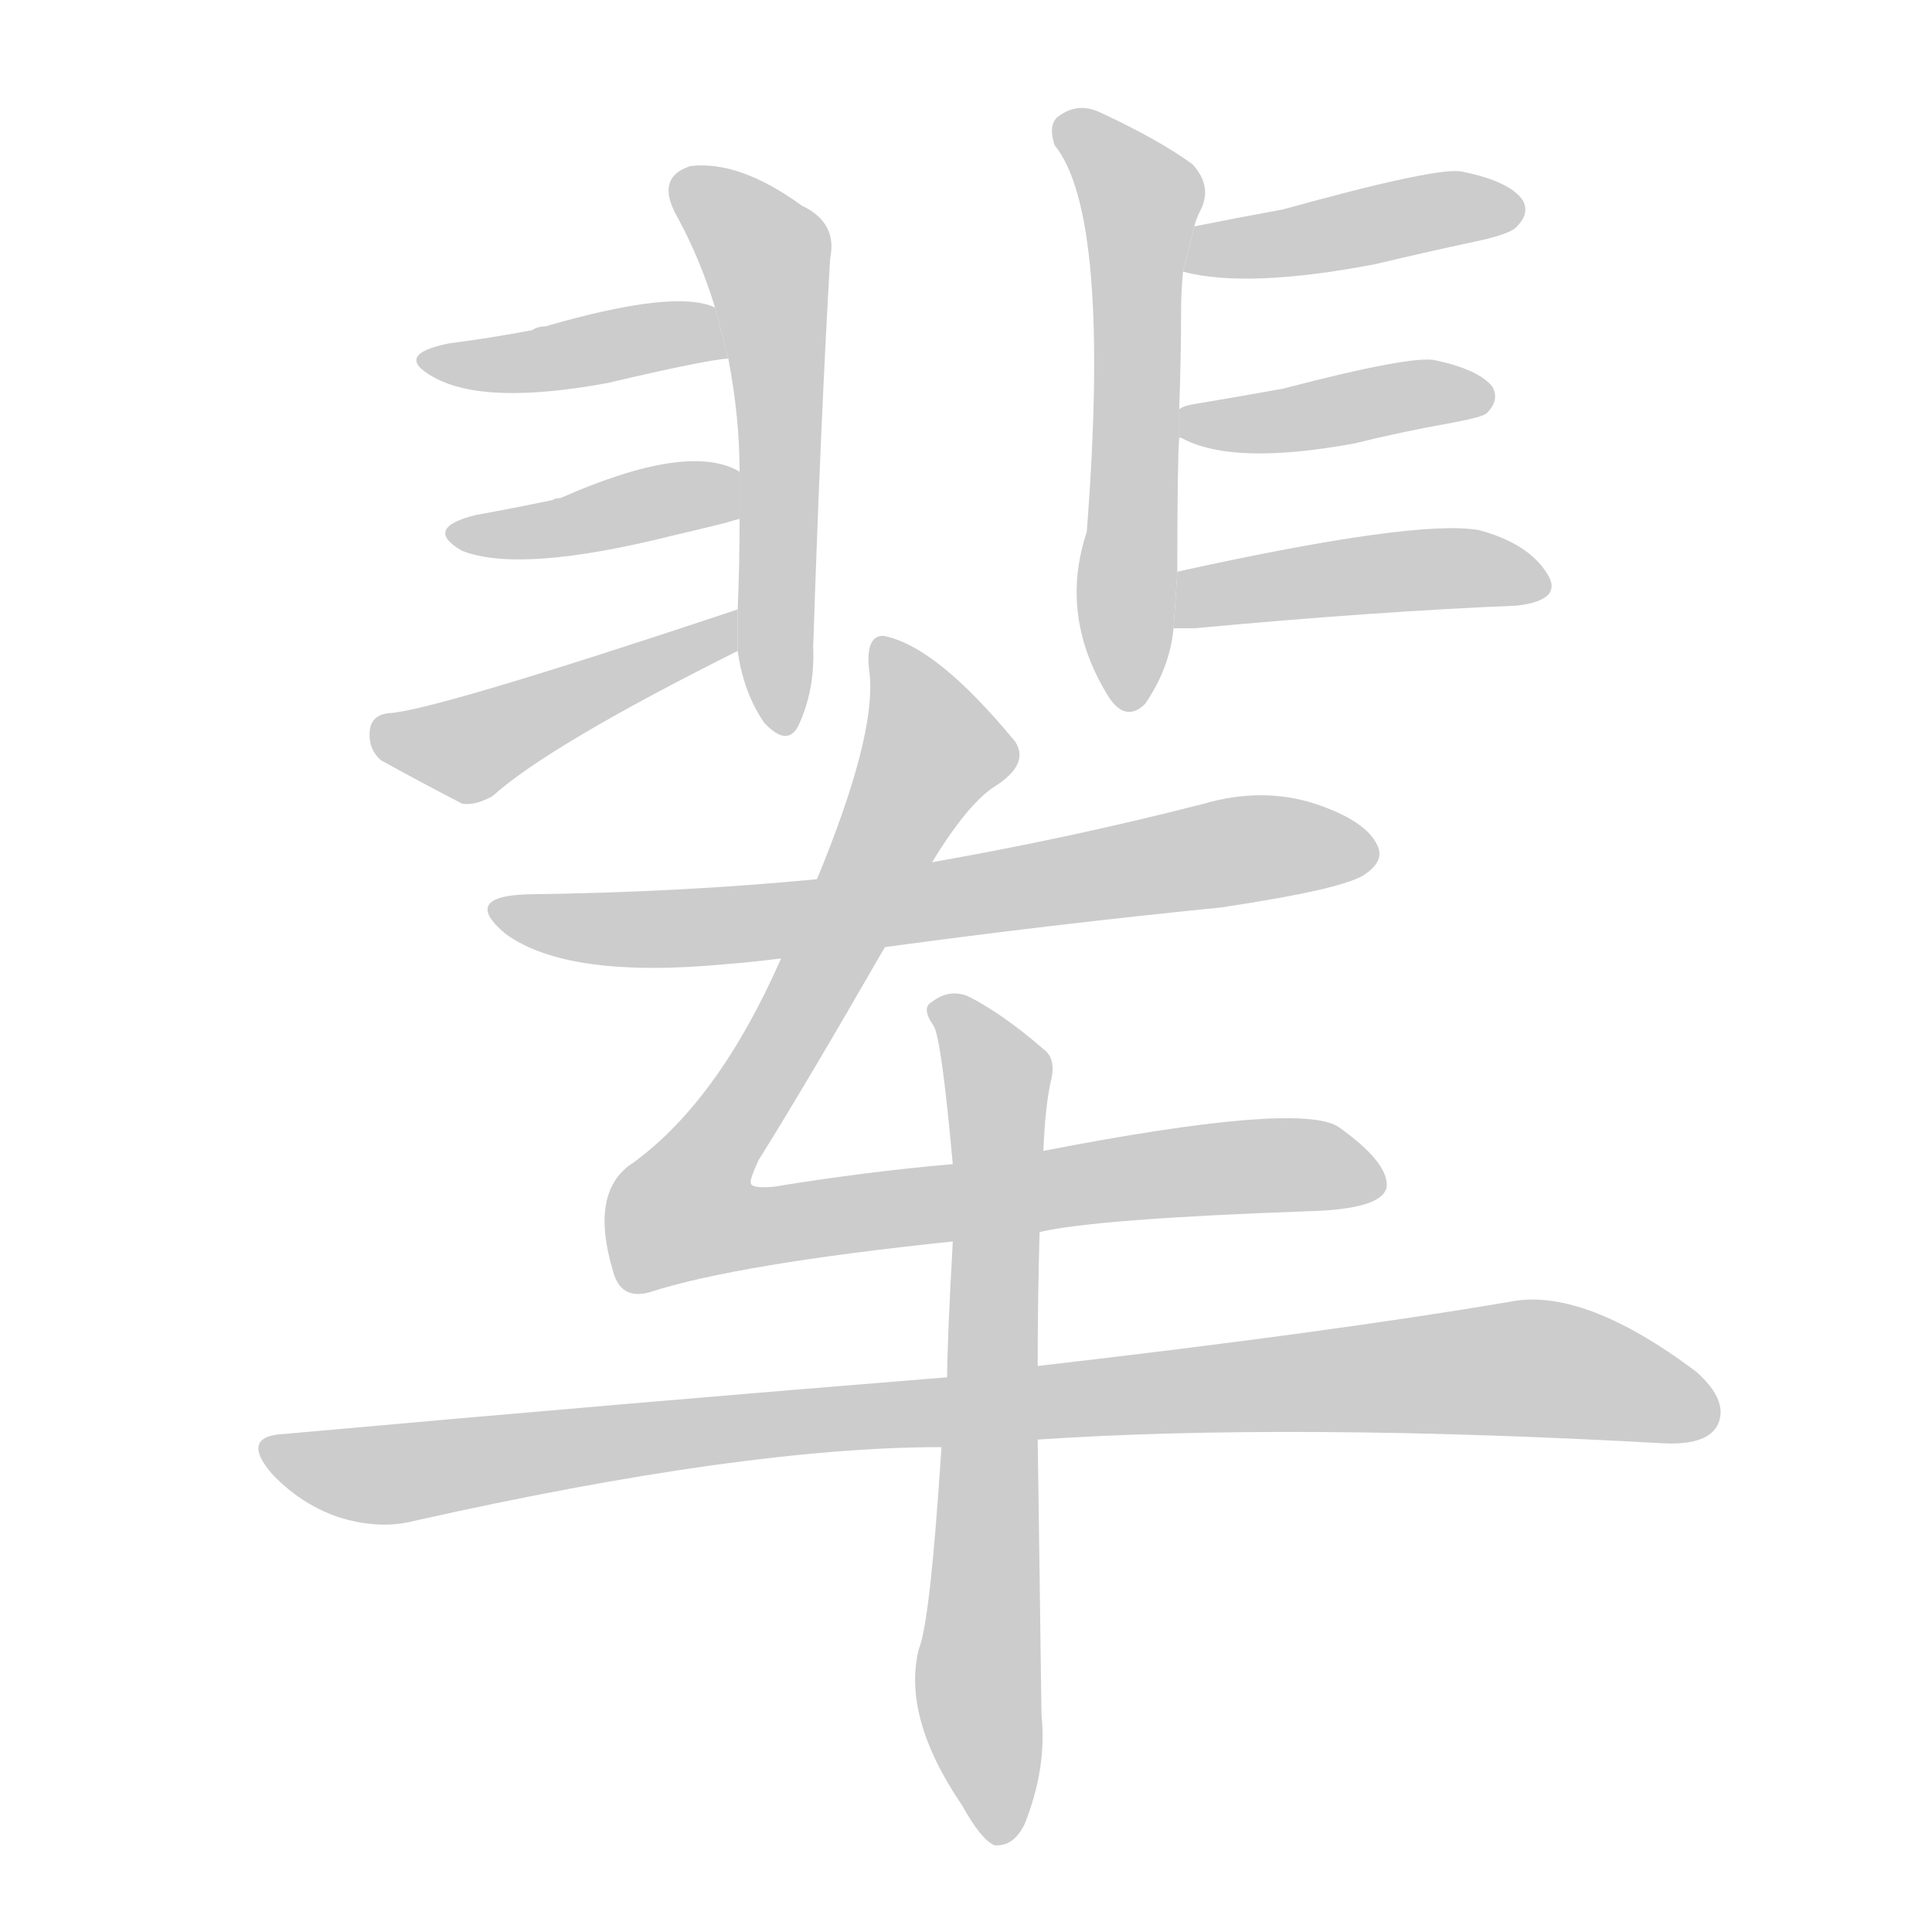 <!--
AnimCJK 2016-2018 Copyright Francois Mizessyn - https://github.com/parsimonhi/animCJK
Derived from:
    MakeMeAHanzi project - https://github.com/skishore/makemeahanzi
    Arphic PL KaitiM GB - https://apps.ubuntu.com/cat/applications/precise/fonts-arphic-gkai00mp/
    Arphic PL UKai - https://apps.ubuntu.com/cat/applications/fonts-arphic-ukai/
You can redistribute and/or modify this file under the terms of the Arphic Public License
as published by Arphic Technology Co., Ltd.
You should have received a copy of this license (the directory "APL") along with this file;
if not, see http://ftp.gnu.org/non-gnu/chinese-fonts-truetype/LICENSE.
-->
<svg id="z36744" class="acjk" version="1.1" viewBox="0 0 1024 1024" xmlns="http://www.w3.org/2000/svg" xmlns:xlink="http://www.w3.org/1999/xlink">
<style>
<![CDATA[
@keyframes z36744k {
	from {
		stroke:#ccc;
		stroke-dashoffset:3334;
	}
	1% {
		stroke:#c00;
		stroke-dashoffset:3334;
	}
	75% {
		stroke:#c00;
		stroke-dashoffset:0;
	}
	to {
		stroke:#000;
	}
}
#z36744 path[clip-path] {
	animation:z36744k 1s linear both;
	stroke-dasharray:3334;
	stroke-width:128;
	stroke-linecap:round;
	fill:none;
}
#z36744 path[clip-path="url(#z36744c1)"] {animation-delay:1s;}
#z36744 path[clip-path="url(#z36744c2)"] {animation-delay:2s;}
#z36744 path[clip-path="url(#z36744c3)"] {animation-delay:3s;}
#z36744 path[clip-path="url(#z36744c4)"] {animation-delay:4s;}
#z36744 path[clip-path="url(#z36744c5)"] {animation-delay:5s;}
#z36744 path[clip-path="url(#z36744c6)"] {animation-delay:6s;}
#z36744 path[clip-path="url(#z36744c7)"] {animation-delay:7s;}
#z36744 path[clip-path="url(#z36744c8)"] {animation-delay:8s;}
#z36744 path[clip-path="url(#z36744c9)"] {animation-delay:9s;}
#z36744 path[clip-path="url(#z36744c10)"] {animation-delay:10s;}
#z36744 path[clip-path="url(#z36744c11)"] {animation-delay:11s;}
#z36744 path[clip-path="url(#z36744c12)"] {animation-delay:12s;}
#z36744 path {fill:#ccc;}
]]>
</style>
<path id="z36744d1" d="M391 345Q394 367 405 383Q417 396 423 385Q432 366 431 343Q435 222 440 137Q444 118 425 109Q392 85 366 88Q347 94 359 115Q371 137 379 163L386 190Q392 221 392 250L392 275Q392 299 391 323L391 345 Z"/>
<path id="z36744d2" d="M379 163Q358 153 289 173Q285 173 282 175Q261 179 238 182Q208 188 230 200Q257 215 322 203Q373 191 386 190L379 163 Z"/>
<path id="z36744d3" d="M392 250Q365 234 297 264Q294 264 293 265Q274 269 252 273Q224 280 245 292Q276 304 356 284Q369 281 385 277Q388 276 392 275L392 250 Z"/>
<path id="z36744d4" d="M391 323Q229 377 206 378Q197 379 196 387Q195 397 202 403Q220 413 245 426Q252 427 261 422Q291 395 391 345L391 323 Z"/>
<path id="z36744d5" d="M624 303Q624 245 625 232L625 217Q626 189 626 165Q626 155 627 144L633 120Q634 116 636 112Q643 99 632 87Q614 74 584 60Q572 54 562 61Q555 65 559 77Q589 114 576 282Q561 327 588 370Q597 383 607 373Q620 354 622 333L624 303 Z"/>
<path id="z36744d6" d="M627 144Q661 153 729 140Q754 134 782 128Q801 124 804 120Q811 113 807 106Q800 96 775 91Q763 88 680 111Q658 115 633 120L627 144 Z"/>
<path id="z36744d7" d="M625 232L626 232Q653 247 718 235Q742 229 770 224Q786 221 788 219Q795 212 791 205Q784 196 761 191Q749 188 680 206Q658 210 634 214Q627 215 625 217L625 232 Z"/>
<path id="z36744d8" d="M622 333Q626 333 633 333Q730 324 804 321Q829 318 820 304Q810 288 784 281Q751 275 624 303L622 333 Z"/>
<path id="z36744d9" d="M469 502Q557 490 647 481Q714 471 724 463Q734 456 730 448Q724 435 697 426Q669 417 638 426Q568 444 494 457L433 466Q360 473 280 474Q244 475 268 495Q301 519 385 511Q398 510 414 508L469 502 Z"/>
<path id="z36744d10" d="M551 653Q581 646 693 642Q733 641 735 629Q736 616 709 597Q687 584 553 610L505 617Q459 621 410 629Q398 630 398 627Q397 626 402 615Q427 575 469 502L494 457Q513 426 527 417Q546 405 538 393Q496 342 468 337Q458 337 461 358Q464 391 433 466L414 508Q381 583 336 616Q312 631 325 674Q329 689 344 685Q390 670 505 658L551 653 Z"/>
<path id="z36744d11" d="M502 730Q340 743 151 760Q127 761 144 781Q159 797 179 804Q201 811 220 806Q394 767 499 767L550 763Q685 754 882 765Q904 766 910 756Q917 743 899 727Q839 682 800 690Q706 706 550 724L502 730 Z"/>
<path id="z36744d12" d="M553 610Q554 586 557 573Q560 561 553 556Q531 537 513 528Q503 524 494 531Q488 534 495 544Q499 551 505 617L505 658Q502 712 502 730L499 767Q493 860 487 874Q478 910 510 957Q520 975 527 978Q537 979 543 967Q555 937 552 909Q551 831 550 763L550 724Q550 688 551 653L553 610 Z"/>
<defs>
	<clipPath id="z36744c1"><use xlink:href="#z36744d1"/></clipPath>
	<clipPath id="z36744c2"><use xlink:href="#z36744d2"/></clipPath>
	<clipPath id="z36744c3"><use xlink:href="#z36744d3"/></clipPath>
	<clipPath id="z36744c4"><use xlink:href="#z36744d4"/></clipPath>
	<clipPath id="z36744c5"><use xlink:href="#z36744d5"/></clipPath>
	<clipPath id="z36744c6"><use xlink:href="#z36744d6"/></clipPath>
	<clipPath id="z36744c7"><use xlink:href="#z36744d7"/></clipPath>
	<clipPath id="z36744c8"><use xlink:href="#z36744d8"/></clipPath>
	<clipPath id="z36744c9"><use xlink:href="#z36744d9"/></clipPath>
	<clipPath id="z36744c10"><use xlink:href="#z36744d10"/></clipPath>
	<clipPath id="z36744c11"><use xlink:href="#z36744d11"/></clipPath>
	<clipPath id="z36744c12"><use xlink:href="#z36744d12"/></clipPath>
</defs>
<path pathLength="3333" clip-path="url(#z36744c1)" d="M361 98L407 136L418 383"/>
<path pathLength="3333" clip-path="url(#z36744c2)" d="M230 191L381 175"/>
<path pathLength="3333" clip-path="url(#z36744c3)" d="M245 282L389 258"/>
<path pathLength="3333" clip-path="url(#z36744c4)" d="M201 387L256 395L388 334"/>
<path pathLength="3333" clip-path="url(#z36744c5)" d="M564 66L605 106L598 372"/>
<path pathLength="3333" clip-path="url(#z36744c6)" d="M633 139L802 113"/>
<path pathLength="3333" clip-path="url(#z36744c7)" d="M633 223L785 209"/>
<path pathLength="3333" clip-path="url(#z36744c8)" d="M631 326L816 309"/>
<path pathLength="3333" clip-path="url(#z36744c9)" d="M268 484L394 490L725 448"/>
<path pathLength="3333" clip-path="url(#z36744c10)" d="M470 341L496 406L369 617L367 656L658 618L730 628"/>
<path pathLength="3333" clip-path="url(#z36744c11)" d="M145 769L202 781L804 725L908 750"/>
<path pathLength="3333" clip-path="url(#z36744c12)" d="M500 535L529 574L526 972"/>
</svg>